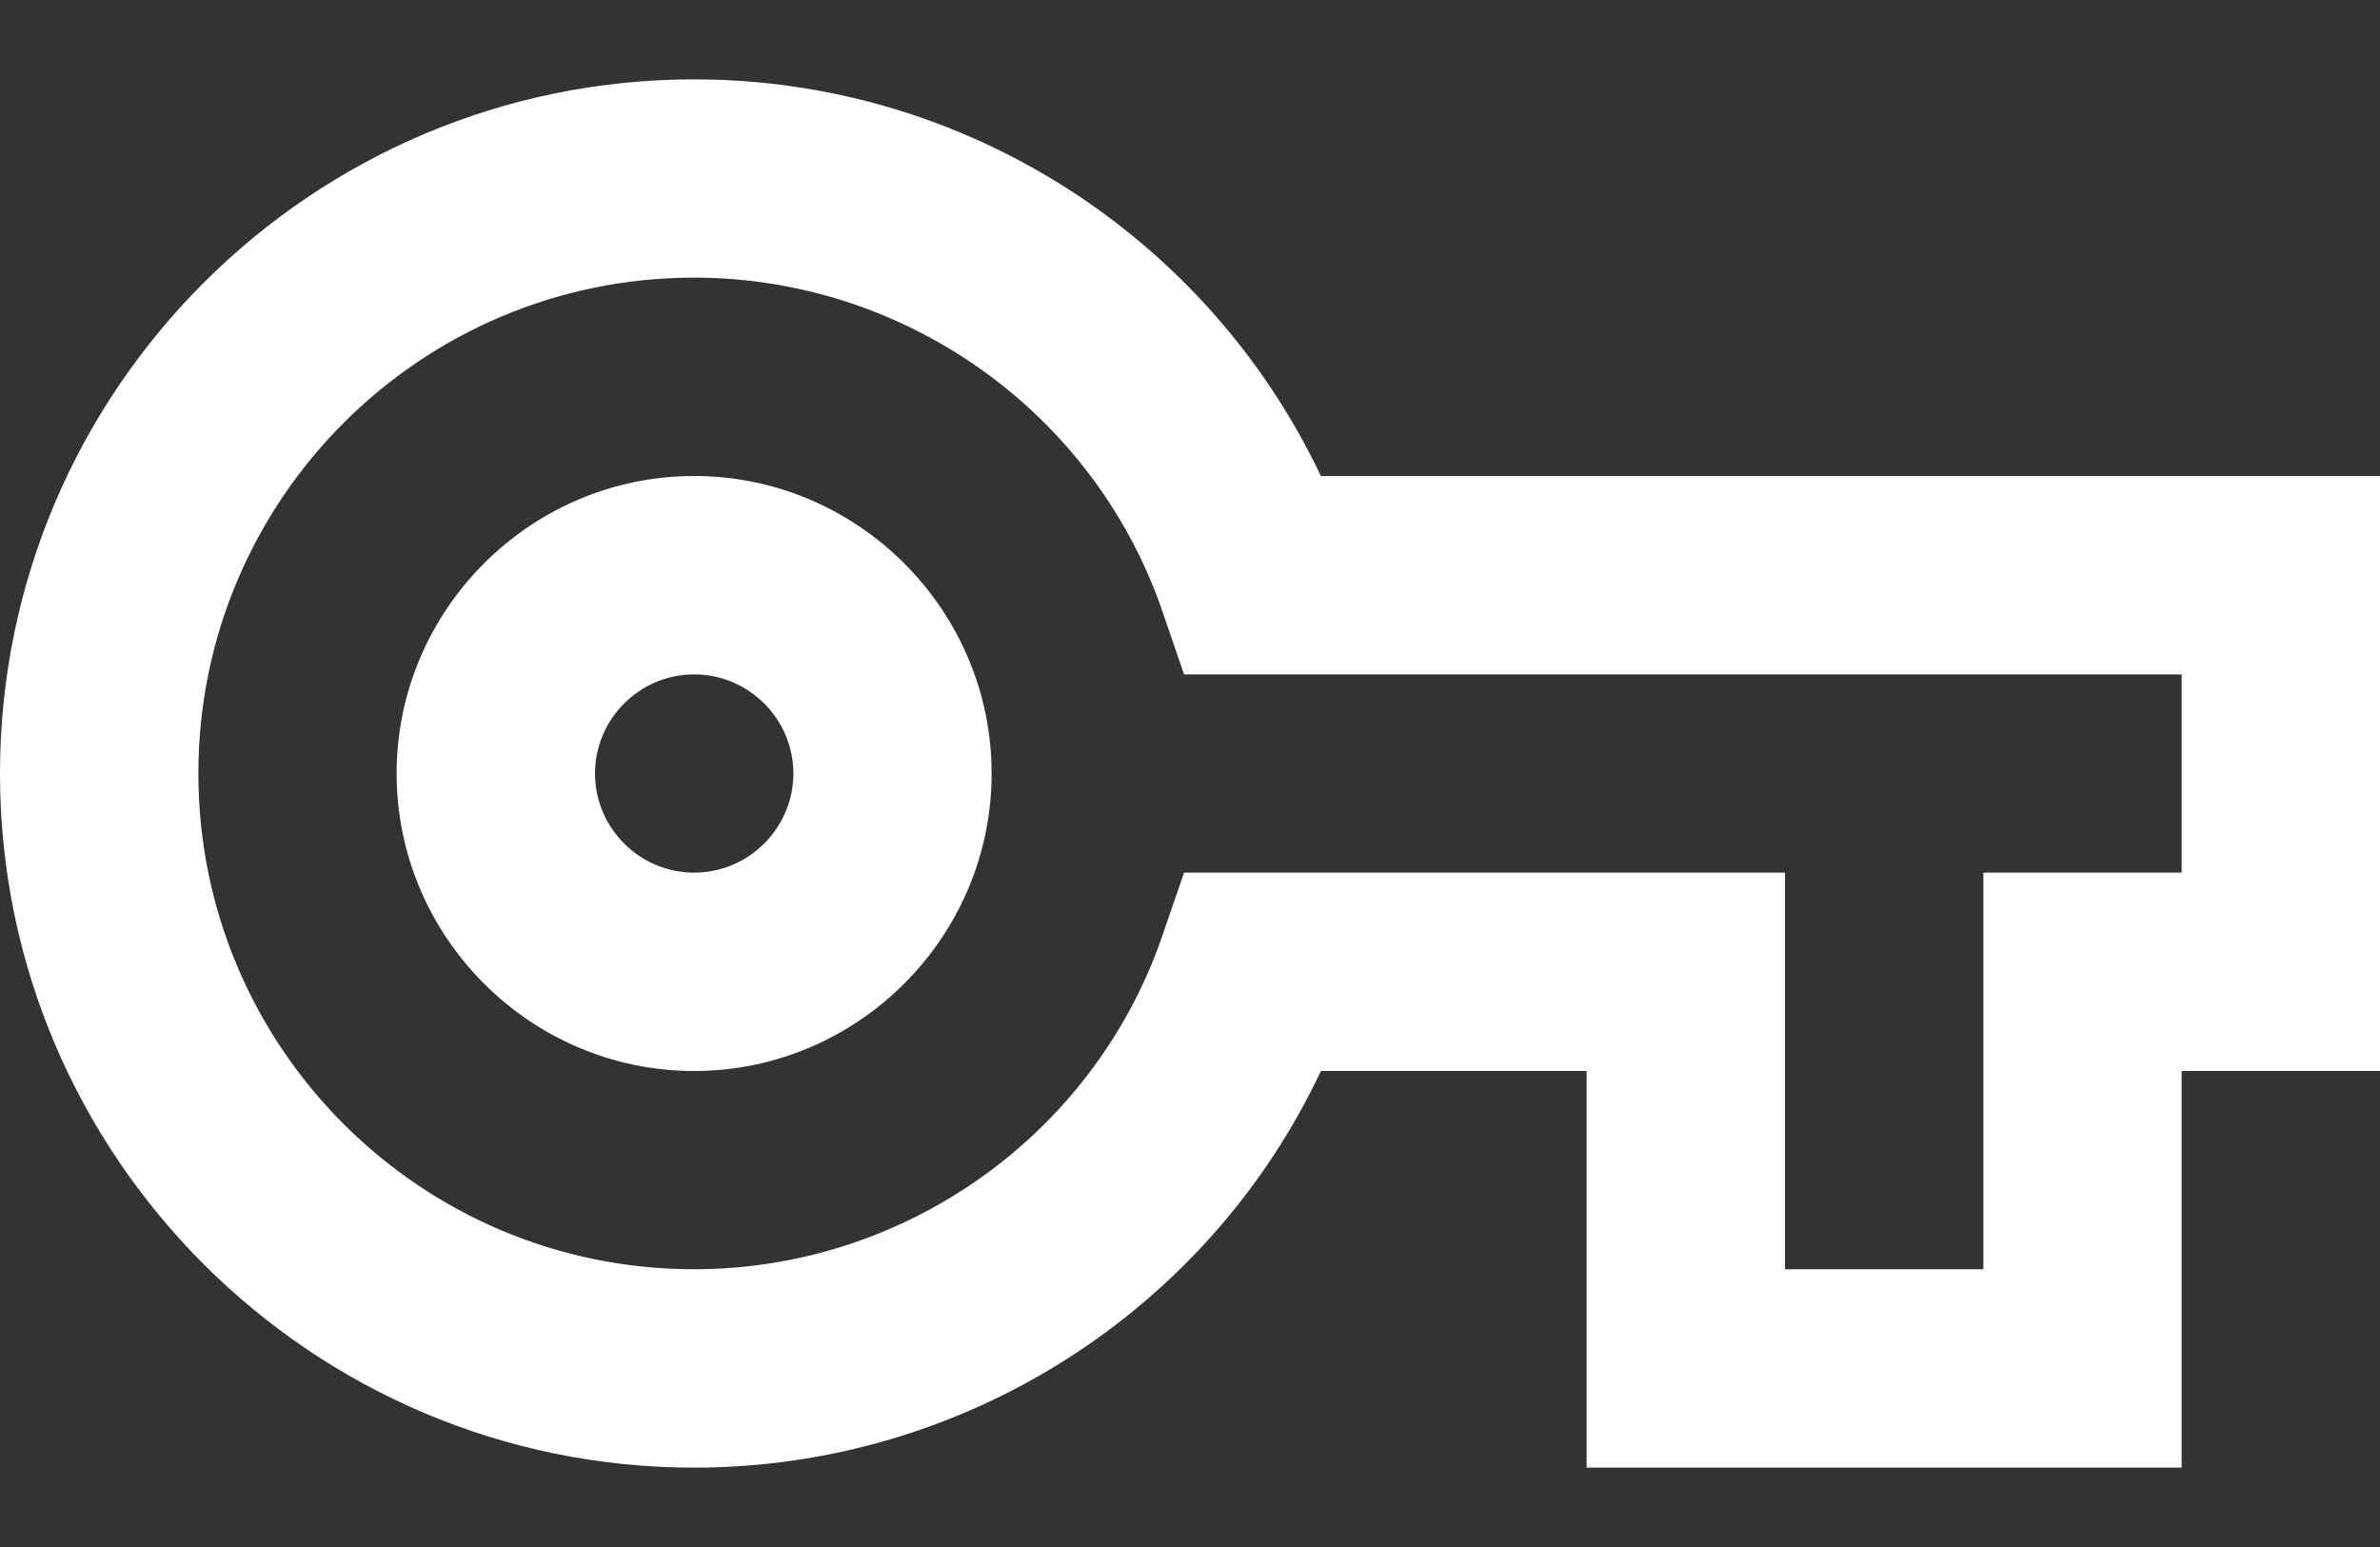 <svg width="20" height="13" viewBox="0 0 20 13" fill="none" xmlns="http://www.w3.org/2000/svg">
<rect x="0" y="0" width="20" height="13" fill="#333333" stroke="none"/>
<path d="M18.333 12.333H13.333V9H11.1C10.15 11.017 8.1 12.333 5.833 12.333C2.617 12.333 0 9.716 0 6.5C0 3.283 2.617 0.667 5.833 0.667C8.1 0.667 10.142 1.983 11.1 4H20V9H18.333V12.333ZM15 10.666H16.667V7.333H18.333V5.667H9.95L9.758 5.108C9.175 3.45 7.592 2.333 5.833 2.333C3.533 2.333 1.667 4.2 1.667 6.5C1.667 8.8 3.533 10.666 5.833 10.666C7.592 10.666 9.175 9.55 9.758 7.891L9.95 7.333H15V10.666ZM5.833 9C4.458 9 3.333 7.875 3.333 6.5C3.333 5.125 4.458 4 5.833 4C7.208 4 8.333 5.125 8.333 6.5C8.333 7.875 7.208 9 5.833 9ZM5.833 5.667C5.375 5.667 5 6.042 5 6.5C5 6.958 5.375 7.333 5.833 7.333C6.292 7.333 6.667 6.958 6.667 6.5C6.667 6.042 6.292 5.667 5.833 5.667Z" fill="white"/>
</svg>
